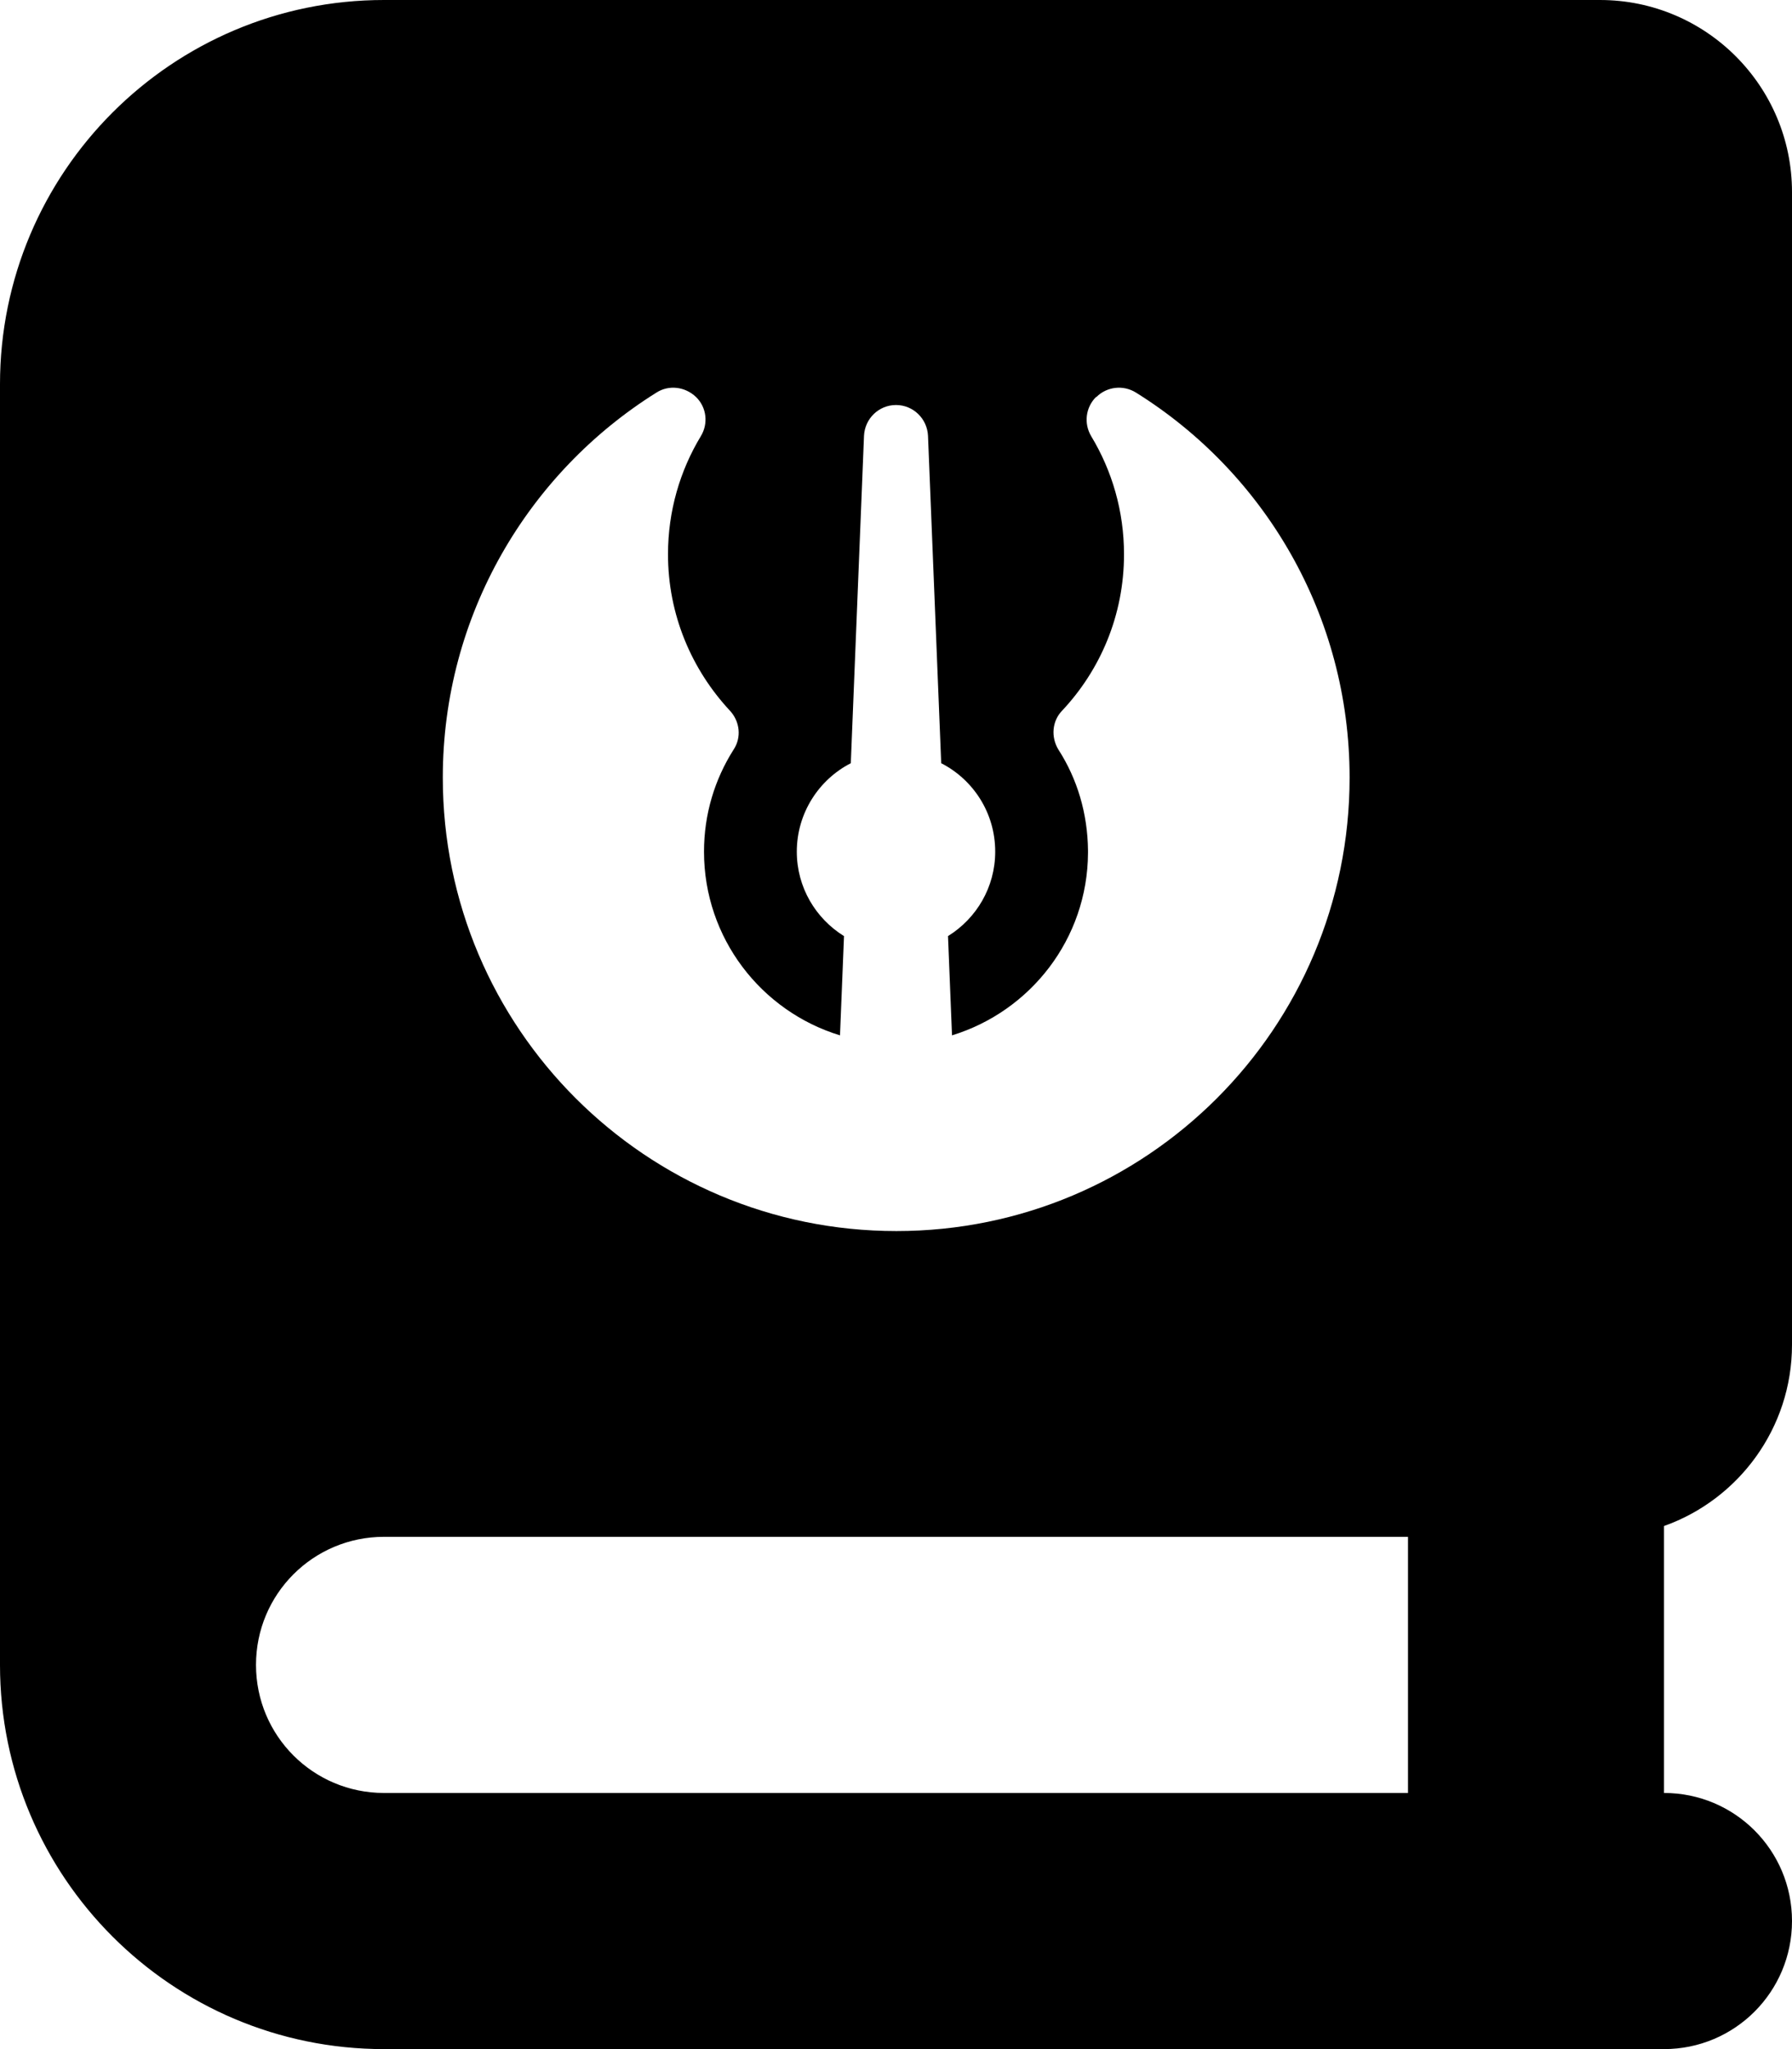 <svg fill="currentColor" xmlns="http://www.w3.org/2000/svg" viewBox="0 0 448 512"><!--! Font Awesome Pro 7.0.1 by @fontawesome - https://fontawesome.com License - https://fontawesome.com/license (Commercial License) Copyright 2025 Fonticons, Inc. --><path fill="currentColor" d="M96 512l320 0c17.7 0 32-14.3 32-32s-14.3-32-32-32l0-66.7c18.6-6.6 32-24.4 32-45.3l0-288c0-26.5-21.5-48-48-48L96 0C43 0 0 43 0 96L0 416c0 53 43 96 96 96zM64 416c0-17.7 14.3-32 32-32l256 0 0 64-256 0c-17.7 0-32-14.3-32-32zM274.1 99.2c2.6-2.6 6.7-3.1 9.9-1.1 32.1 20 53.4 55.6 53.4 96.2 0 62.6-50.7 113.3-113.3 113.3S110.7 256.9 110.7 194.3c0-40.6 21.4-76.2 53.4-96.2 3.1-2 7.2-1.5 9.9 1.1s3.1 6.7 1.2 9.8c-5.2 8.6-8.2 18.7-8.2 29.5 0 15.1 5.9 28.8 15.5 39.1 2.5 2.7 2.9 6.7 .9 9.7-4.7 7.4-7.4 16.1-7.4 25.5 0 21.6 14.3 39.9 34 45.9l1-24.8c-7.1-4.4-11.8-12.2-11.8-21.1 0-9.6 5.5-18 13.5-22.1l3.3-81.8c.2-4.3 3.7-7.7 8-7.7s7.8 3.4 8 7.7l3.3 81.8c8 4.1 13.5 12.4 13.5 22.1 0 8.9-4.7 16.7-11.8 21.1l1 24.8c19.6-6 33.9-24.1 34-45.6l0-.6c-.1-9.3-2.7-17.9-7.4-25.2-1.9-3.1-1.6-7.1 .9-9.7 9.6-10.2 15.5-23.9 15.5-39.1 0-10.8-3-20.9-8.2-29.5-1.9-3.2-1.4-7.2 1.2-9.8z"/></svg>